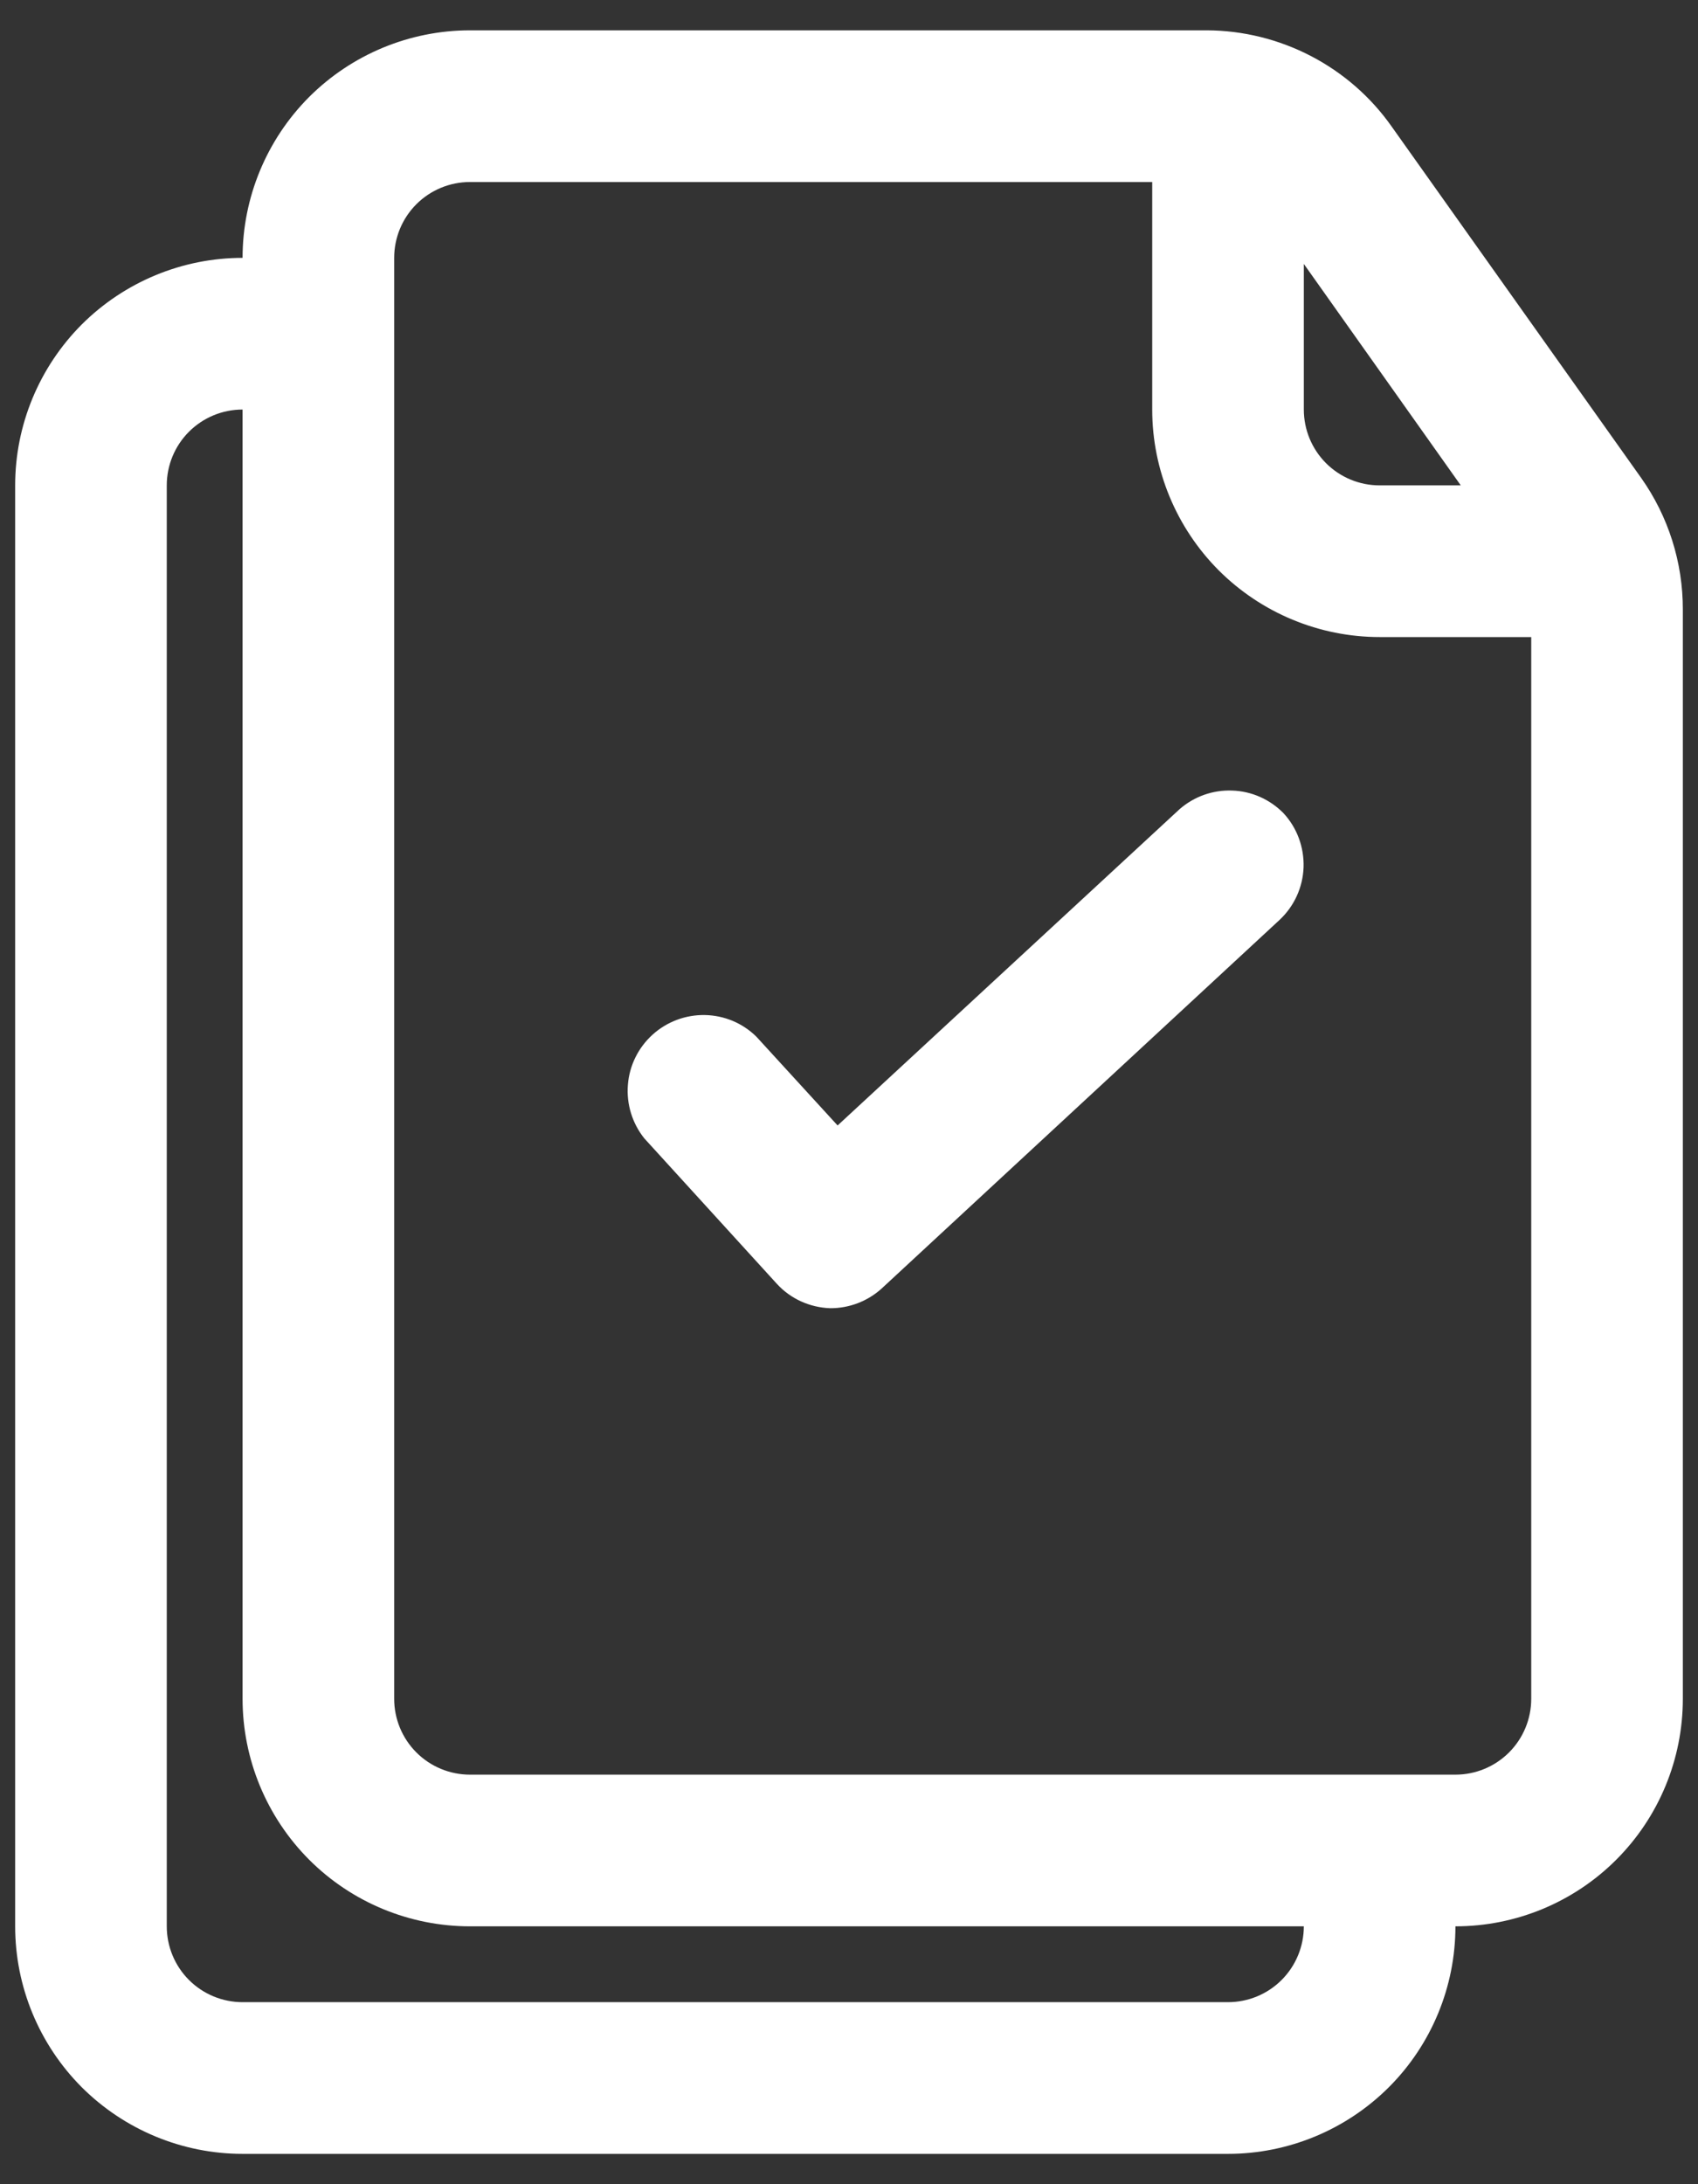 <svg width="14" height="18" viewBox="0 0 14 18" fill="none" xmlns="http://www.w3.org/2000/svg">
<rect x="0" y="0" width="14" height="18" fill="#333333" stroke="none"/>
<path d="M10.581 6.7C10.694 6.821 10.753 6.982 10.748 7.147C10.742 7.312 10.671 7.468 10.55 7.581L7.269 10.619C7.153 10.724 7.001 10.782 6.844 10.781C6.761 10.778 6.68 10.759 6.605 10.725C6.53 10.691 6.462 10.642 6.406 10.581L5.312 9.381C5.213 9.257 5.164 9.099 5.177 8.94C5.189 8.782 5.262 8.634 5.38 8.527C5.498 8.42 5.653 8.362 5.812 8.365C5.972 8.368 6.124 8.432 6.237 8.544L6.906 9.275L9.725 6.669C9.845 6.564 10 6.509 10.159 6.515C10.319 6.52 10.469 6.587 10.581 6.7ZM13.875 5.025V14C13.875 14.497 13.678 14.974 13.326 15.326C12.974 15.678 12.497 15.875 12 15.875C12 16.372 11.803 16.849 11.451 17.201C11.099 17.552 10.622 17.75 10.125 17.75H2C1.503 17.75 1.026 17.552 0.674 17.201C0.323 16.849 0.125 16.372 0.125 15.875V4C0.125 3.503 0.323 3.026 0.674 2.674C1.026 2.323 1.503 2.125 2 2.125C2 1.628 2.198 1.151 2.549 0.799C2.901 0.448 3.378 0.25 3.875 0.25H9.95C10.249 0.251 10.543 0.324 10.809 0.462C11.074 0.6 11.303 0.799 11.475 1.044L13.531 3.938C13.756 4.256 13.876 4.636 13.875 5.025ZM10.75 2.175V3.375C10.75 3.541 10.816 3.7 10.933 3.817C11.05 3.934 11.209 4 11.375 4H12.044L10.75 2.175ZM10.75 15.875H3.875C3.378 15.875 2.901 15.678 2.549 15.326C2.198 14.974 2 14.497 2 14V3.375C1.834 3.375 1.675 3.441 1.558 3.558C1.441 3.675 1.375 3.834 1.375 4V15.875C1.375 16.041 1.441 16.2 1.558 16.317C1.675 16.434 1.834 16.5 2 16.5H10.125C10.291 16.5 10.45 16.434 10.567 16.317C10.684 16.2 10.75 16.041 10.75 15.875ZM12.625 5.25H11.375C10.878 5.25 10.401 5.052 10.049 4.701C9.698 4.349 9.5 3.872 9.5 3.375V1.5H3.875C3.709 1.5 3.55 1.566 3.433 1.683C3.316 1.8 3.25 1.959 3.25 2.125V14C3.25 14.166 3.316 14.325 3.433 14.442C3.55 14.559 3.709 14.625 3.875 14.625H12C12.166 14.625 12.325 14.559 12.442 14.442C12.559 14.325 12.625 14.166 12.625 14V5.25Z" fill="#ffffff"/>
</svg>
